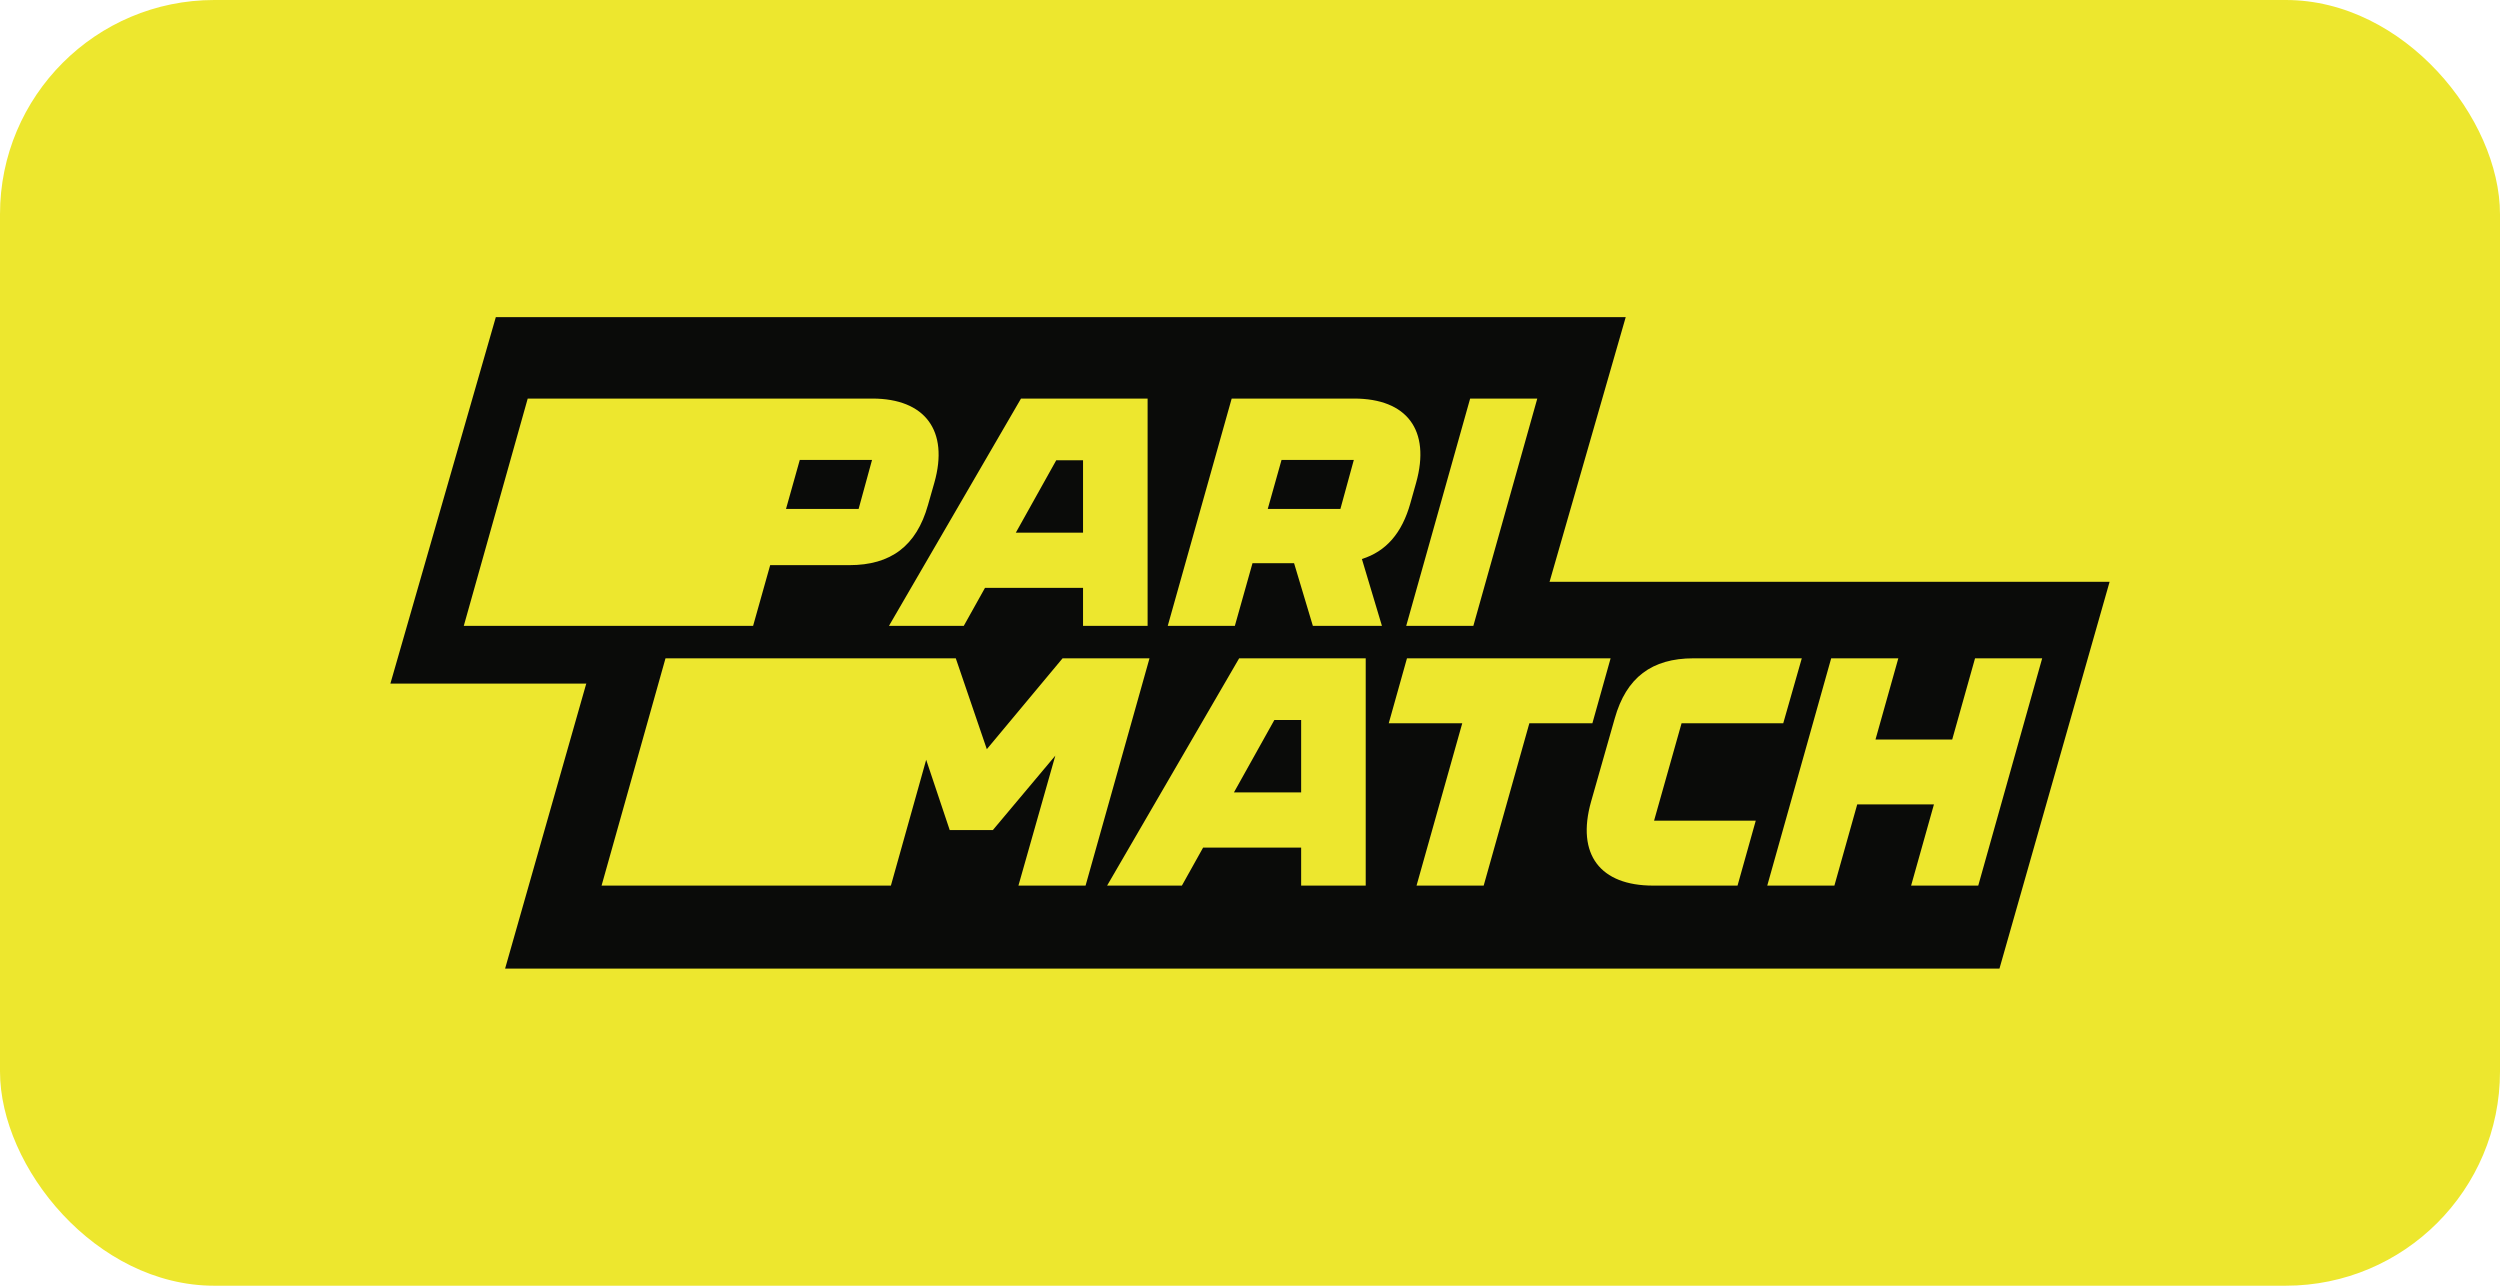 <svg width="70" height="36" viewBox="0 0 70 36" fill="none" xmlns="http://www.w3.org/2000/svg">
<rect width="70" height="36" rx="6" fill="#EDE72E"/>
<path fill-rule="evenodd" clip-rule="evenodd" d="M14.143 27.12H55.985L59.069 16.29H17.227L14.143 27.12Z" fill="#0A0B09"/>
<path fill-rule="evenodd" clip-rule="evenodd" d="M10.931 19.14H42.568L45.52 8.88H13.883L10.931 19.14Z" fill="#0A0B09"/>
<path fill-rule="evenodd" clip-rule="evenodd" d="M26.762 18.433L27.631 20.977L29.752 18.433H32.186L30.396 24.797H28.516L29.549 21.158L27.8 23.242H26.592L25.933 21.274L24.945 24.797H16.844L18.634 18.433H26.762V18.433ZM38.24 18.433V24.797H36.432V23.733H33.687L33.093 24.797H30.999L34.696 18.433H38.24V18.433ZM45.097 18.433L44.587 20.251H42.822L41.543 24.797H39.663L40.943 20.251H38.885L39.395 18.433H45.097V18.433ZM50.45 18.433L49.931 20.251H47.084L46.314 22.979H49.161L48.651 24.797H46.288C44.81 24.797 44.13 23.933 44.551 22.442L45.213 20.115C45.535 18.969 46.252 18.433 47.415 18.433H50.45V18.433ZM53.153 18.433L52.514 20.706H54.662L55.301 18.433H57.181L55.391 24.797H53.511L54.15 22.524H52.002L51.363 24.797H49.483L51.273 18.433H53.153L53.153 18.433ZM36.432 20.16H35.682L34.55 22.188H36.432V20.16ZM24.426 11.16C25.903 11.16 26.574 12.06 26.162 13.515L25.983 14.142C25.661 15.287 24.945 15.824 23.781 15.824H21.565L21.087 17.524H12.986L14.776 11.16H24.426ZM32.133 11.16V17.524H30.325V16.46H27.58L26.986 17.524H24.891L28.588 11.16H32.133H32.133ZM37.915 11.16C39.392 11.16 40.063 12.042 39.652 13.515L39.491 14.088C39.255 14.931 38.809 15.44 38.133 15.652L38.694 17.524H36.76L36.234 15.769H35.07L34.576 17.524H32.697L34.487 11.16H37.915ZM43.044 11.16L41.254 17.524H39.374L41.164 11.16H43.044ZM30.325 12.887H29.575L28.443 14.915H30.325V12.887V12.887ZM24.417 12.878H22.394L22.008 14.251H24.041L24.417 12.878H24.417ZM37.906 12.878H35.883L35.497 14.251H37.531L37.907 12.878H37.906Z" fill="#EDE72E"/>
</svg>
